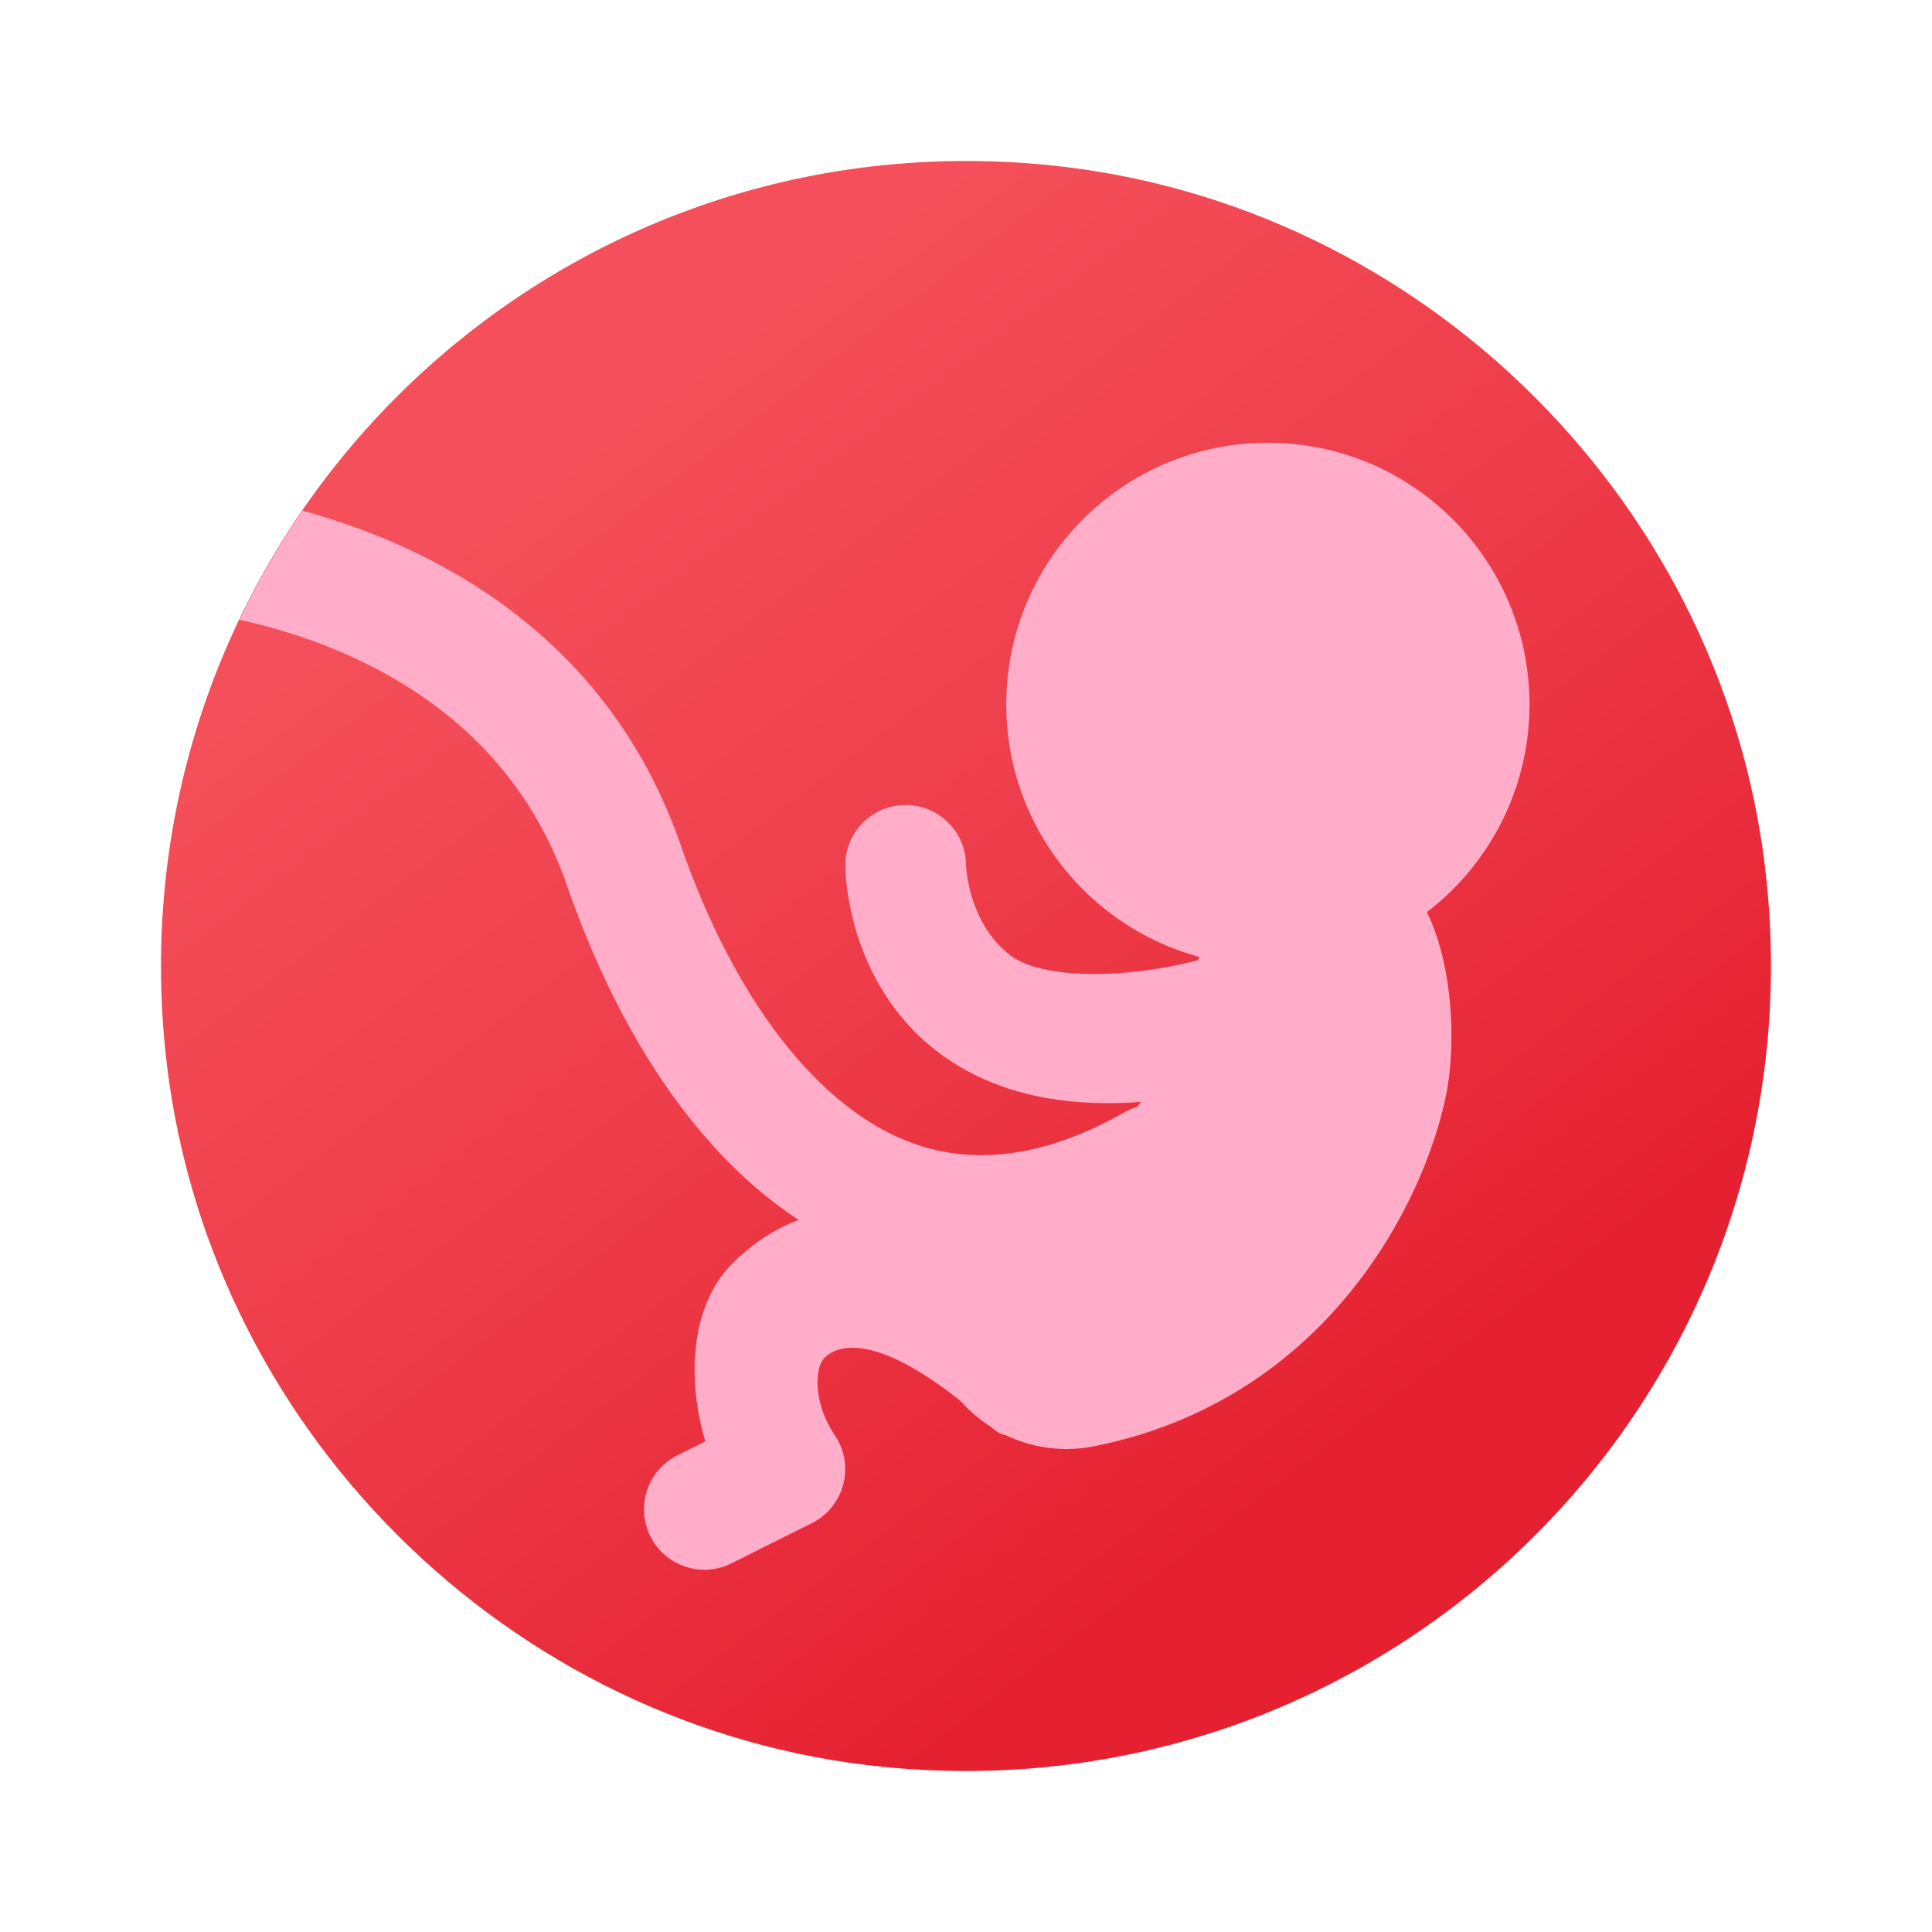 <svg xmlns="http://www.w3.org/2000/svg" viewBox="0 0 48 48"><linearGradient id="9ZKMElQHl3IMBZkUZJuGIa" x1="14.389" x2="33.517" y1="11.212" y2="36.661" gradientUnits="userSpaceOnUse"><stop offset="0" stop-color="#f44f5a"/><stop offset=".443" stop-color="#ee3d4a"/><stop offset=".731" stop-color="#e92e3d"/><stop offset="1" stop-color="#e52030"/></linearGradient><path fill="url(#9ZKMElQHl3IMBZkUZJuGIa)" d="M26.041,4.101C13.391,2.849,2.849,13.391,4.101,26.041 c0.927,9.36,8.498,16.931,17.858,17.858c12.649,1.252,23.192-9.29,21.939-21.939C42.972,12.599,35.401,5.028,26.041,4.101z"/><path fill="#ffadc8" d="M29.984,28.193c-0.41-0.72-1.326-0.971-2.046-0.56c-1.928,1.099-3.719,1.35-5.324,0.747 c-2.294-0.862-4.371-3.55-5.697-7.372c-1.847-5.328-6.264-7.464-9.401-8.32c-0.59,0.858-1.115,1.763-1.567,2.71 c2.466,0.54,6.576,2.101,8.134,6.592c1.642,4.737,4.297,8.004,7.476,9.198c0.924,0.348,1.871,0.521,2.838,0.521 c1.626,0,3.308-0.491,5.026-1.471C30.143,29.829,30.394,28.913,29.984,28.193z"/><circle cx="31.5" cy="17.5" r="6.5" fill="#ffadc8"/><path fill="#ffadc8" d="M27.53,27.408c-1.728,0-3.163-0.439-4.287-1.317C21.025,24.359,21,21.616,21,21.5 c0-0.828,0.671-1.5,1.5-1.5c0.824,0,1.493,0.664,1.5,1.486c0.002,0.058,0.06,1.454,1.11,2.256C26.116,24.51,29.511,24.34,32,23 c0.732-0.394-0.246,1.333-0.045,2.136c0.201,0.804-0.288,1.618-1.091,1.819C29.654,27.258,28.542,27.408,27.53,27.408z M24,21.5 h0.01H24z"/><path fill="#ffadc8" d="M17.501,39c-0.55,0-1.08-0.304-1.343-0.829c-0.37-0.741-0.07-1.642,0.671-2.013l0.695-0.348 c-0.467-1.542-0.364-3.356,0.64-4.385c0.915-0.936,3.263-2.672,7.564,0.096c0.696,0.449,0.896,2.174,0.448,2.87 c-0.448,0.696-0.885,1.658-1.501,1.103c-2.872-2.585-3.908-2.048-4.194-1.754c-0.25,0.256-0.273,1.131,0.261,1.919 c0.242,0.357,0.318,0.803,0.209,1.221s-0.394,0.769-0.78,0.962l-2,1C17.956,38.949,17.727,39,17.501,39z"/><path fill="#ffadc8" d="M26.496,36.001c-1.634,0-3.095-1.15-3.428-2.814c-0.379-1.896,0.85-3.739,2.746-4.118 c2.638-0.528,3.249-3.228,3.254-3.255C29.448,23.918,31.067,21,33,21c3,0,3.311,4.291,2.932,6.187 c-0.542,2.707-2.993,7.595-8.746,8.745C26.955,35.979,26.724,36.001,26.496,36.001z"/></svg>